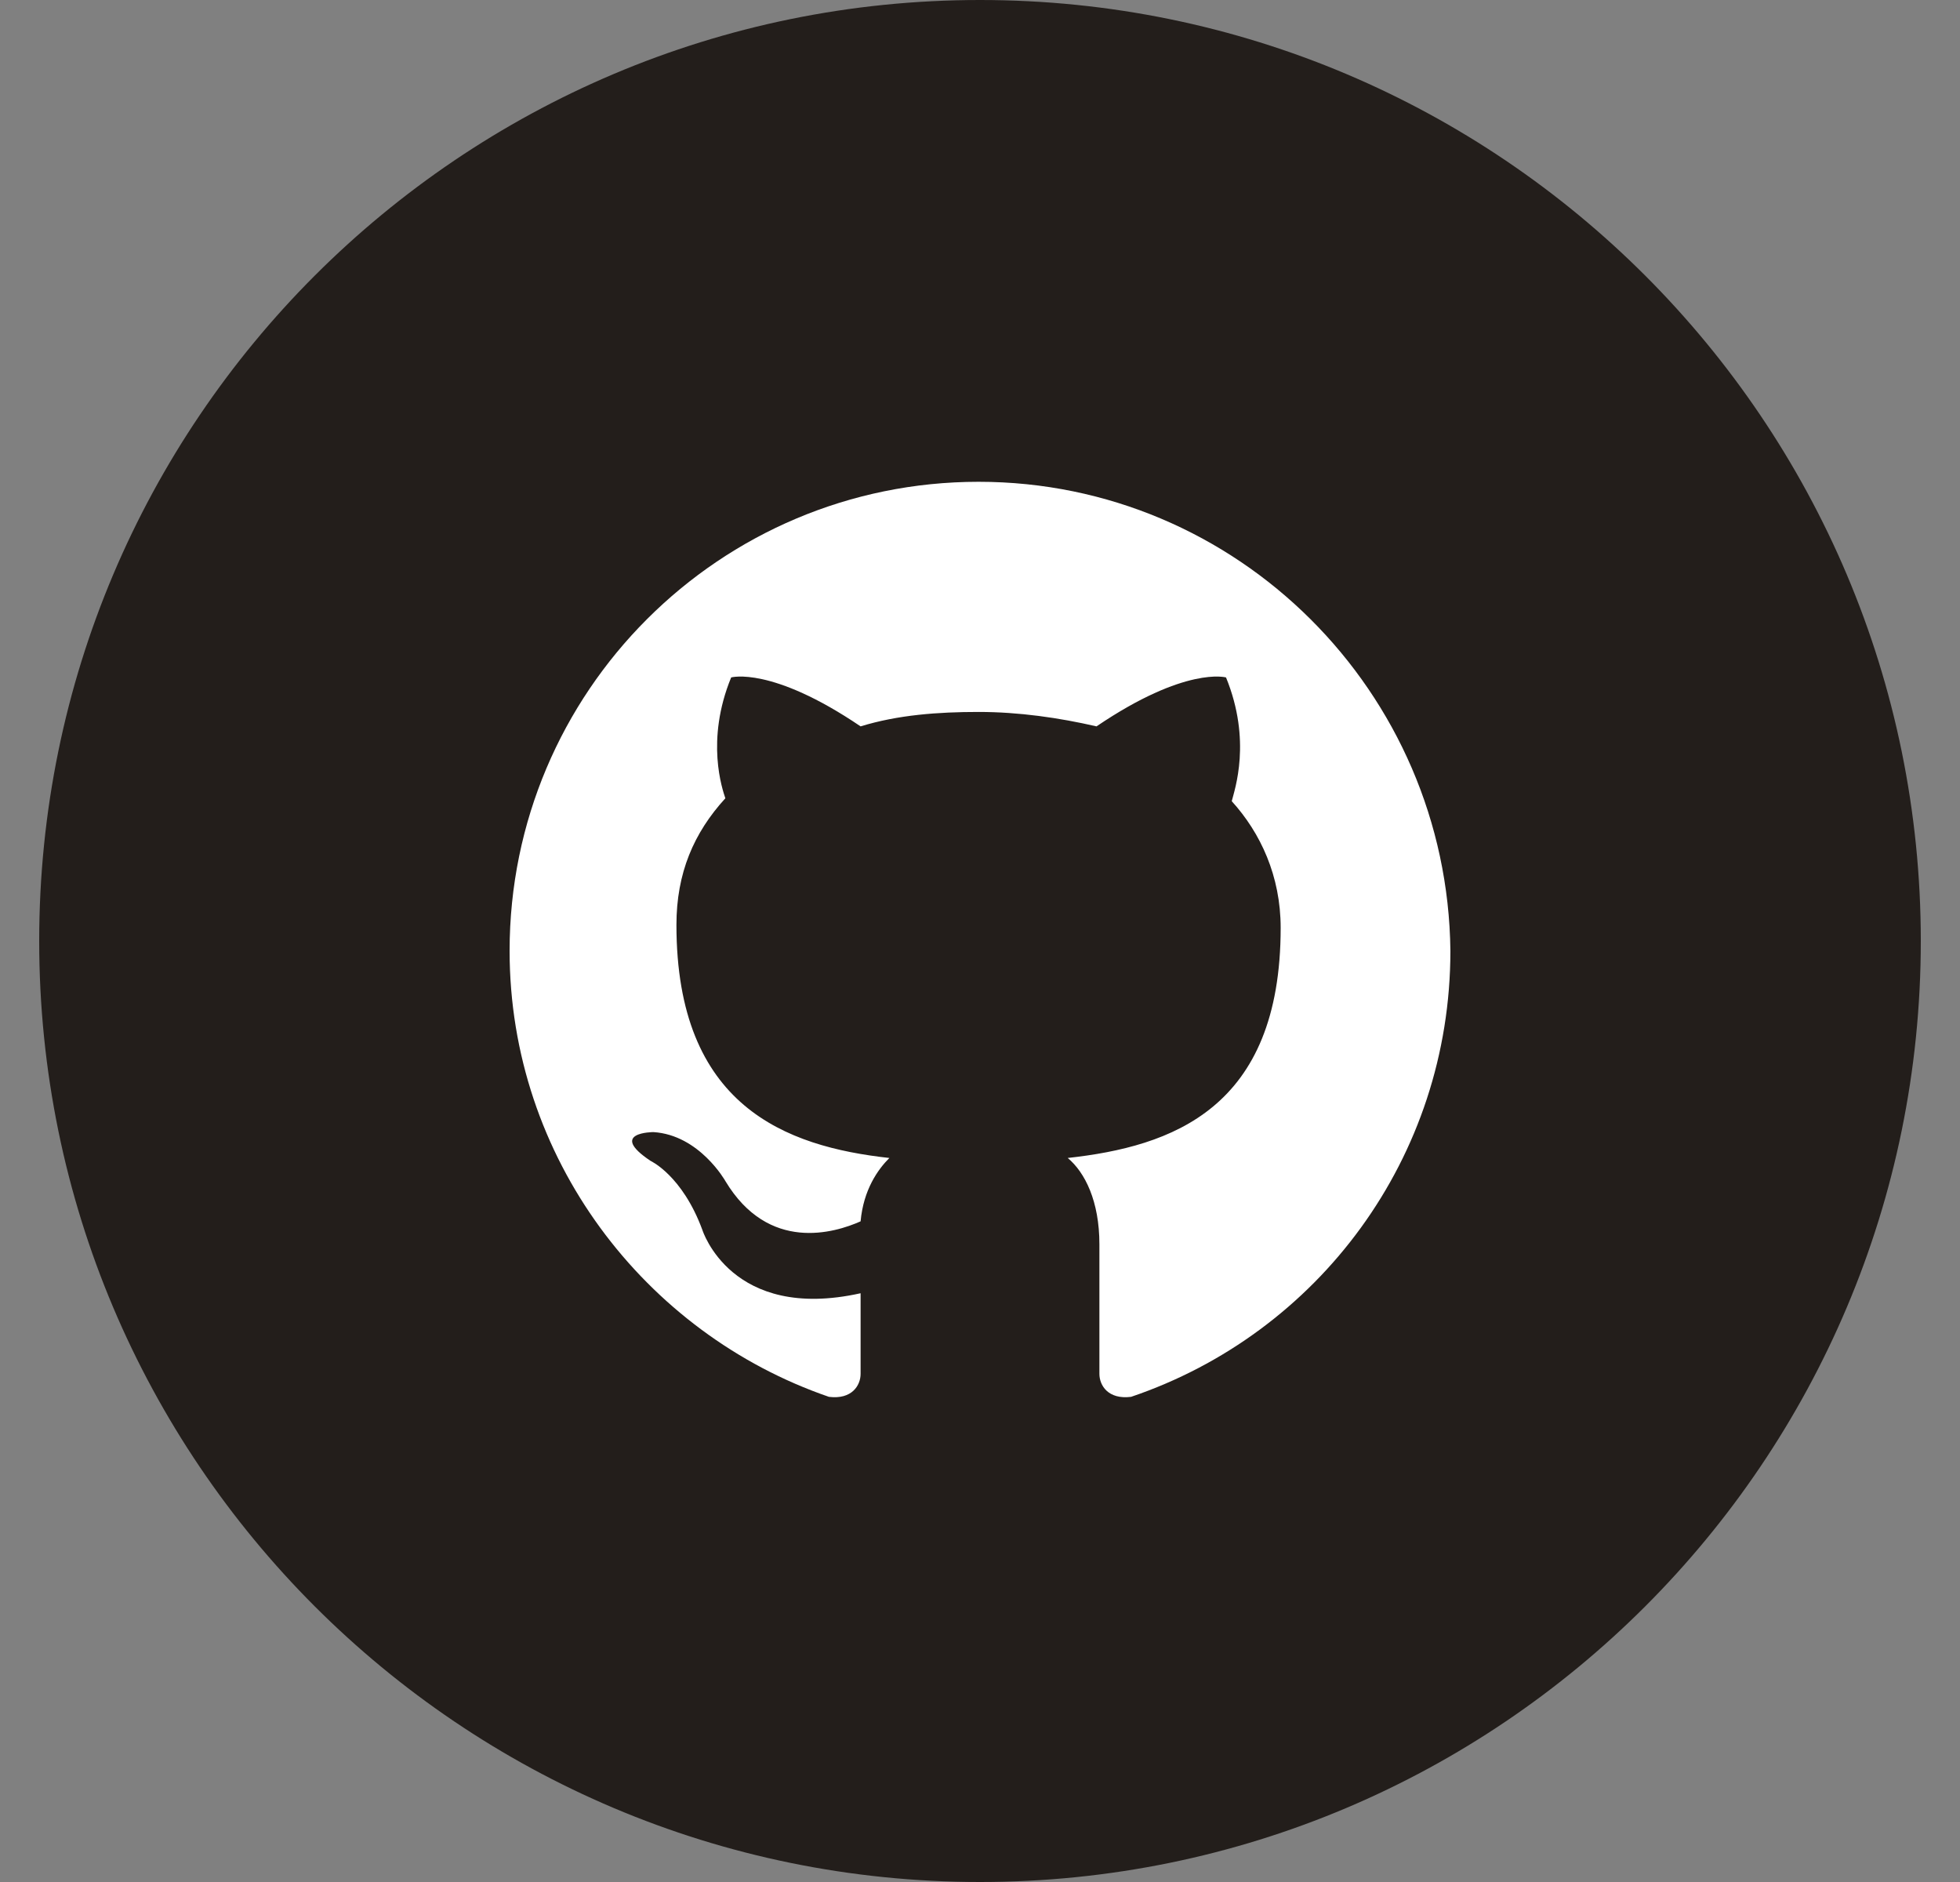<svg width="25" height="24" viewBox="0 0 25 24" fill="none" xmlns="http://www.w3.org/2000/svg">
<rect x="0" y="0" width="25" height="24" fill="#808080" stroke="none"/>
<path d="M0.5 12C0.5 18.627 5.873 24 12.5 24C19.127 24 24.5 18.627 24.5 12C24.5 5.373 19.127 0 12.5 0C5.873 0 0.5 5.373 0.5 12Z" fill="#231E1B"/>
<path fill-rule="evenodd" clip-rule="evenodd" d="M12.482 6.144C9.179 6.144 6.5 8.822 6.5 12.125C6.5 14.767 8.225 17.006 10.573 17.813C10.867 17.85 10.977 17.666 10.977 17.52C10.977 17.373 10.977 17.006 10.977 16.492C9.326 16.859 8.959 15.685 8.959 15.685C8.702 14.988 8.298 14.804 8.298 14.804C7.748 14.437 8.335 14.437 8.335 14.437C8.922 14.474 9.252 15.061 9.252 15.061C9.803 15.978 10.647 15.722 10.977 15.575C11.014 15.171 11.197 14.914 11.344 14.767C10.023 14.621 8.628 14.107 8.628 11.795C8.628 11.134 8.849 10.621 9.252 10.18C9.216 10.07 8.995 9.446 9.326 8.639C9.326 8.639 9.839 8.492 10.977 9.263C11.454 9.116 11.968 9.079 12.482 9.079C12.995 9.079 13.509 9.153 13.986 9.263C15.124 8.492 15.638 8.639 15.638 8.639C15.968 9.446 15.748 10.07 15.711 10.217C16.078 10.621 16.335 11.171 16.335 11.832C16.335 14.144 14.94 14.621 13.619 14.767C13.839 14.951 14.023 15.318 14.023 15.868C14.023 16.676 14.023 17.299 14.023 17.52C14.023 17.666 14.133 17.85 14.427 17.813C16.812 17.006 18.5 14.767 18.5 12.125C18.463 8.822 15.784 6.144 12.482 6.144Z" fill="white"/>
</svg>
